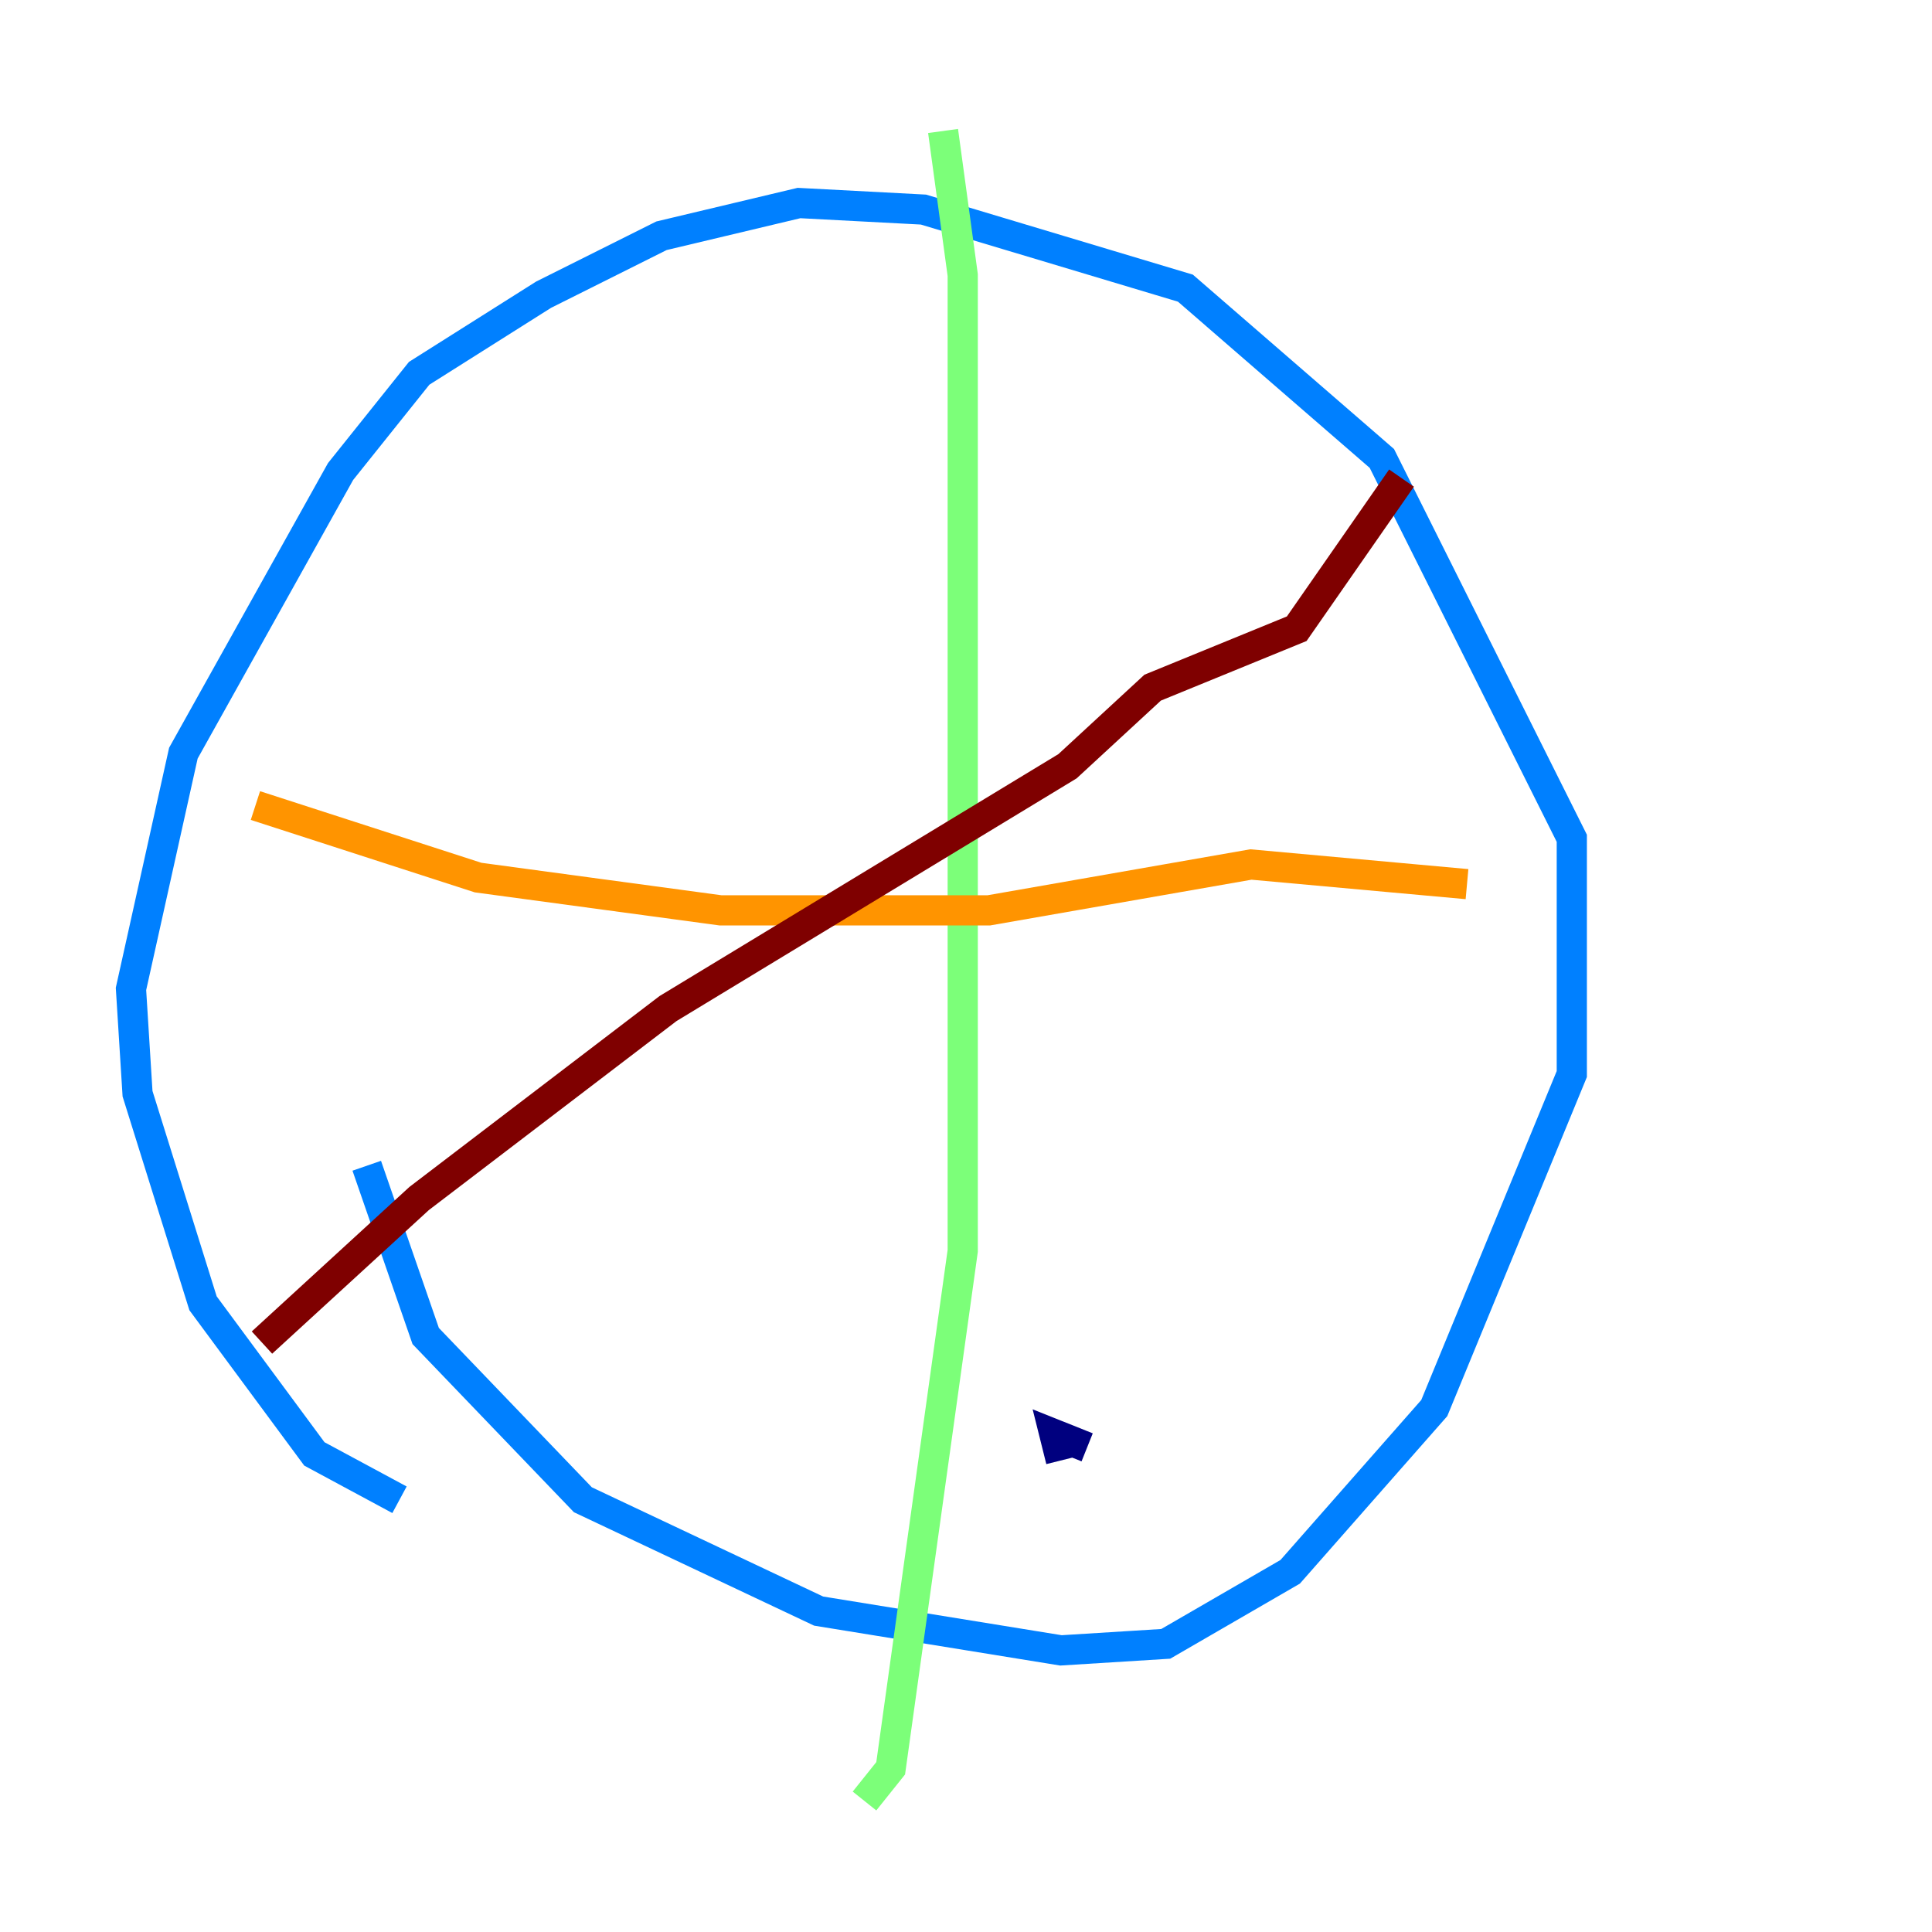 <?xml version="1.0" encoding="utf-8" ?>
<svg baseProfile="tiny" height="128" version="1.2" viewBox="0,0,128,128" width="128" xmlns="http://www.w3.org/2000/svg" xmlns:ev="http://www.w3.org/2001/xml-events" xmlns:xlink="http://www.w3.org/1999/xlink"><defs /><polyline fill="none" points="70.291,96.759 69.858,95.024 72.027,95.891" stroke="#00007f" stroke-width="2" /><polyline fill="none" points="26.468,99.363 20.827,96.325 13.451,86.346 9.112,72.461 8.678,65.519 12.149,49.898 22.563,31.241 27.77,24.732 36.014,19.525 43.824,15.62 52.936,13.451 61.18,13.885 78.536,19.091 91.552,30.373 104.136,55.539 104.136,71.159 95.024,93.288 85.478,104.136 77.234,108.909 70.291,109.342 54.237,106.739 38.617,99.363 28.203,88.515 24.298,77.234" stroke="#0080ff" stroke-width="2" /><polyline fill="none" points="62.481,8.678 63.783,18.224 63.783,82.875 59.01,117.153 57.275,119.322" stroke="#7cff79" stroke-width="2" /><polyline fill="none" points="16.922,53.37 31.675,58.142 47.729,60.312 65.519,60.312 82.875,57.275 97.193,58.576" stroke="#ff9400" stroke-width="2" /><polyline fill="none" points="17.356,88.949 27.77,79.403 44.258,66.82 70.725,50.766 76.366,45.559 85.912,41.654 92.854,31.675" stroke="#7f0000" stroke-width="2" /></svg>
